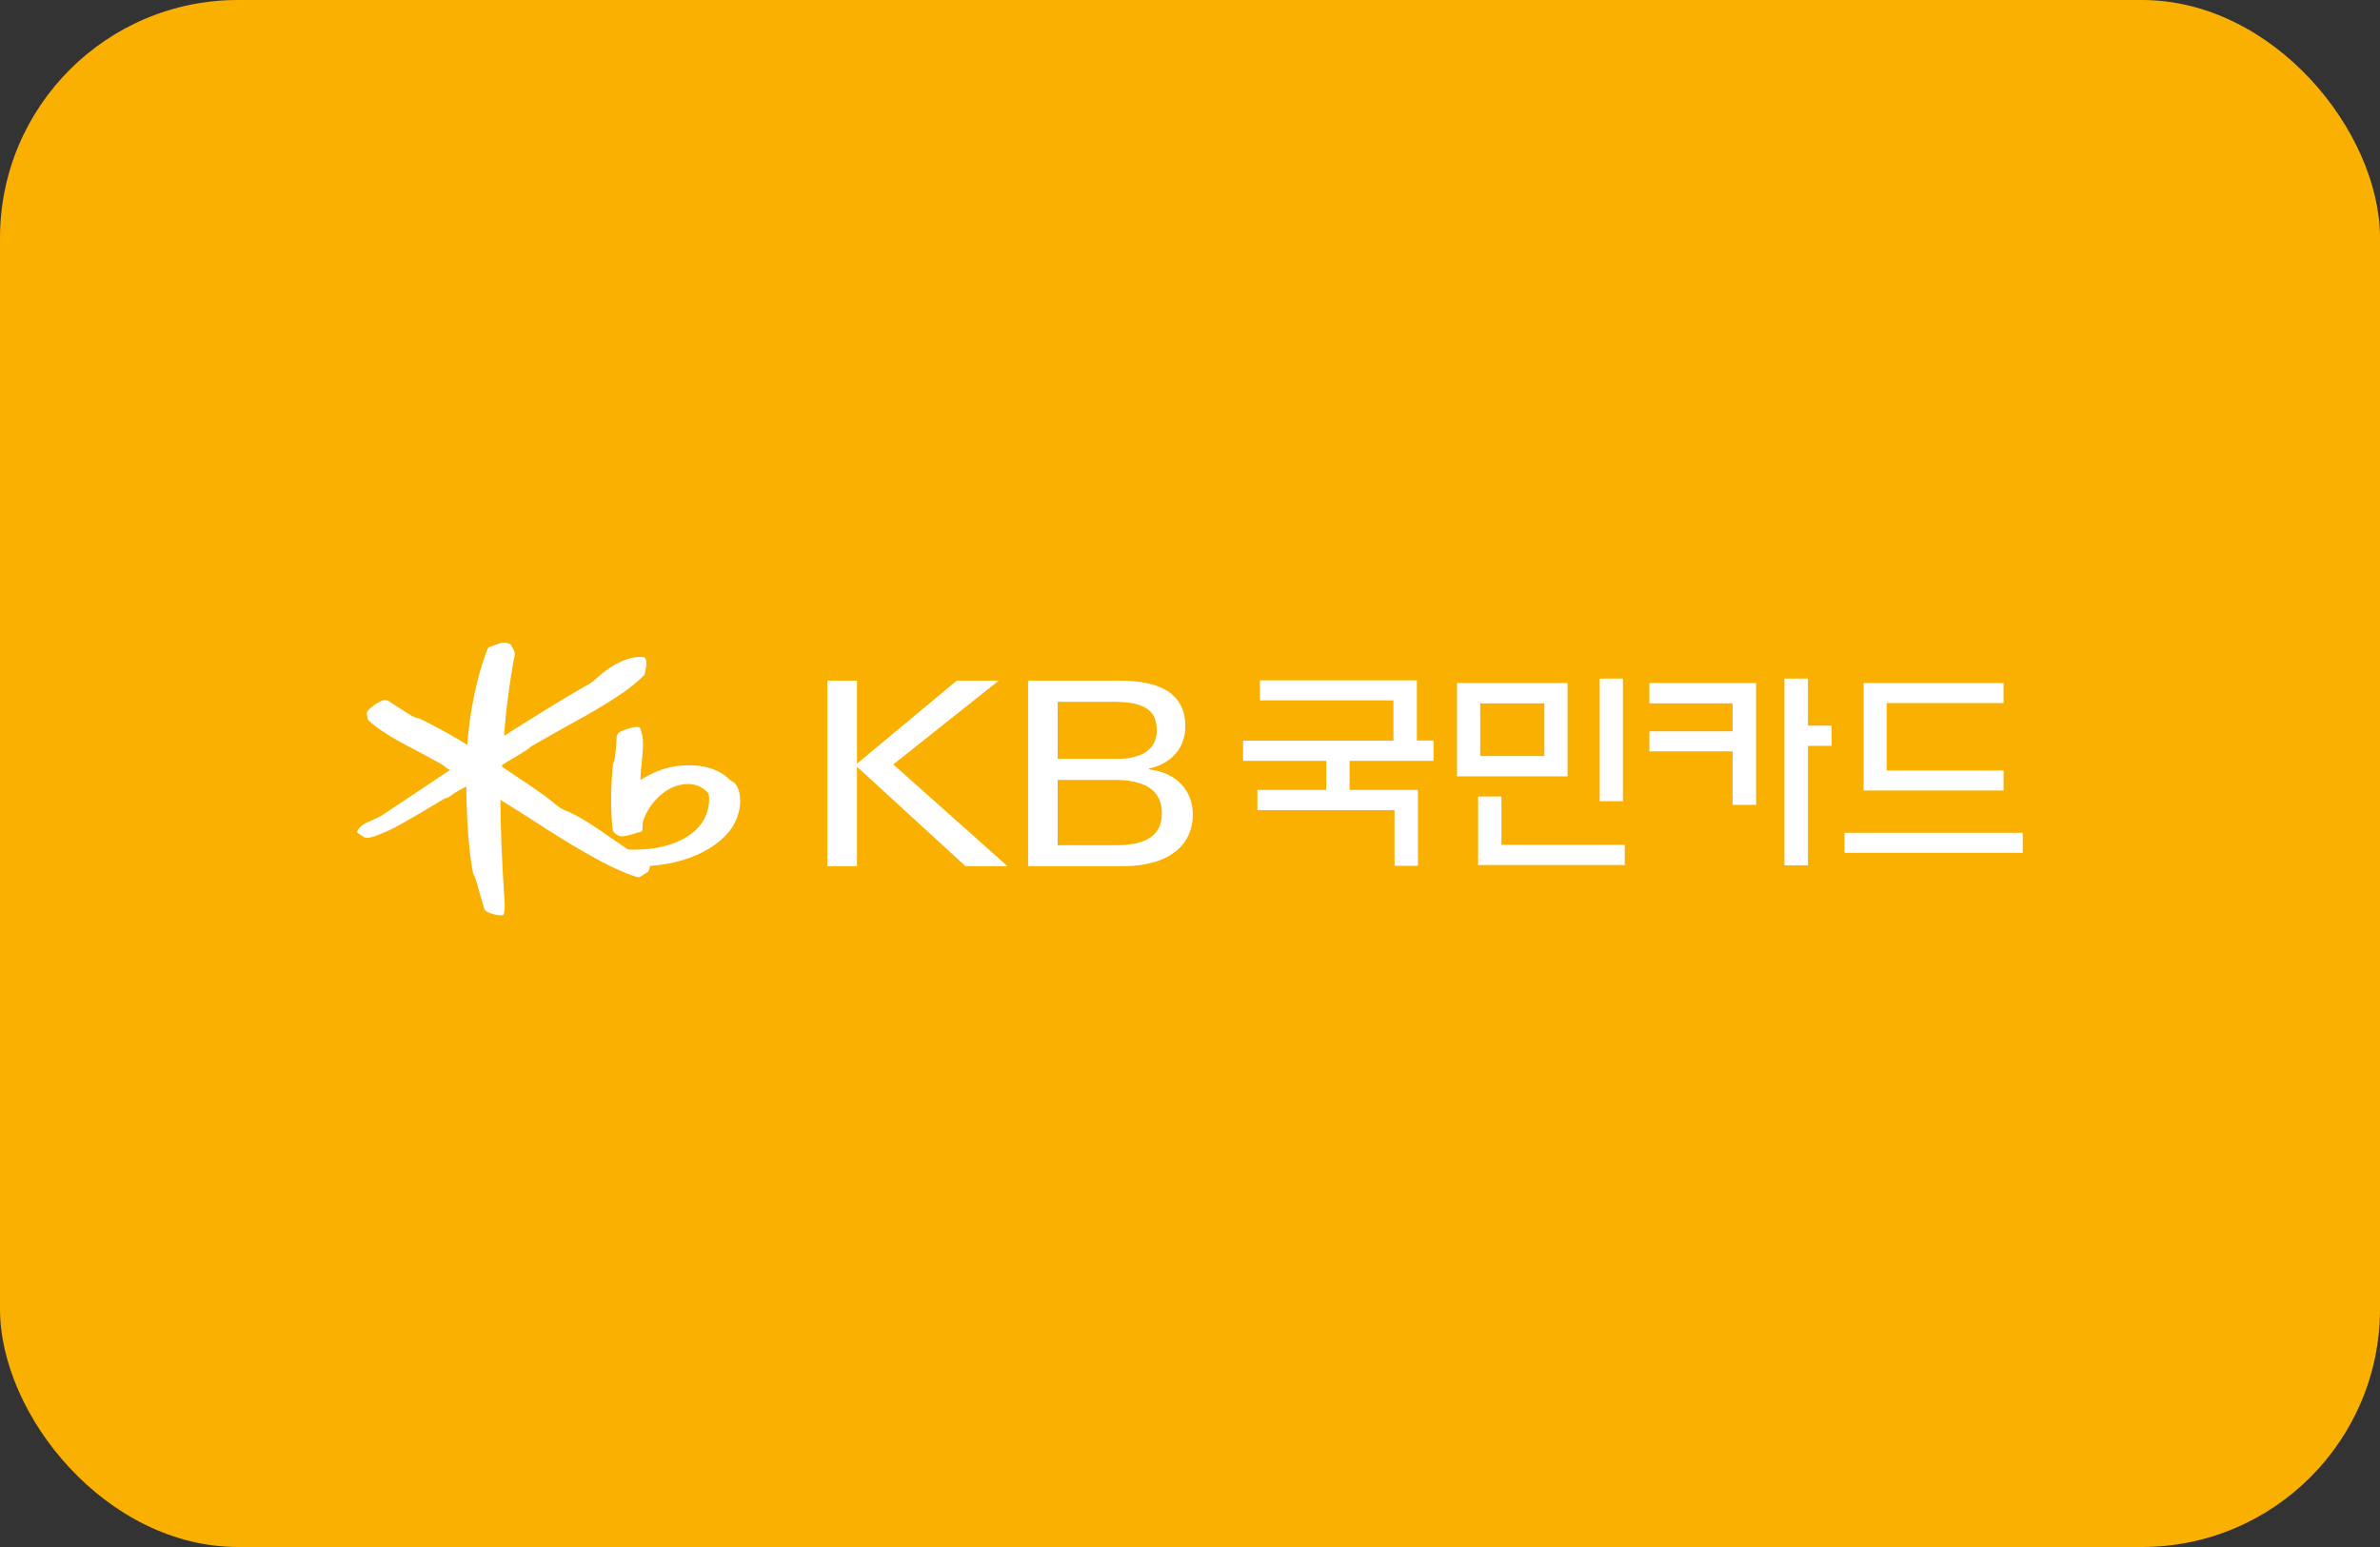 <svg width="200" height="130" viewBox="0 0 200 130" fill="none" xmlns="http://www.w3.org/2000/svg">
<rect x="0" y="0" width="200" height="130" fill="#333333" stroke="none"/>
<rect width="200" height="130" rx="20" fill="#F9B000"/>
<path d="M61.665 65.757L61.39 65.579C60.443 64.632 59.116 64.219 57.352 64.325C55.879 64.414 54.714 64.996 53.824 65.539C53.824 65.522 53.824 65.514 53.824 65.498C53.824 65.037 53.872 64.535 53.929 64.05C53.977 63.556 54.034 63.054 54.034 62.577C54.034 62.099 53.977 61.63 53.816 61.242C53.775 61.145 53.678 61.08 53.565 61.08C53.087 61.088 52.165 61.411 51.938 61.614L51.817 61.881C51.817 62.407 51.695 63.88 51.574 64.058L51.509 64.236C51.307 66.332 51.307 68.185 51.493 69.771C51.517 69.933 51.817 70.167 52.051 70.256C52.31 70.353 53.12 70.135 53.589 69.957L53.767 69.933C53.913 69.916 54.002 69.795 53.993 69.625L54.002 69.172C54.342 67.804 55.701 66.17 57.311 65.927C58.226 65.781 58.938 66.016 59.513 66.639C59.585 66.752 59.755 67.732 59.156 68.865C58.711 69.698 57.813 70.41 56.64 70.847C55.523 71.268 54.301 71.438 52.788 71.389C52.723 71.349 51.372 70.434 51.372 70.434C50.174 69.593 48.685 68.541 47.334 68.031C47.099 67.942 46.67 67.586 46.419 67.376L46.282 67.262C45.505 66.639 44.016 65.652 42.826 64.859C42.826 64.859 42.292 64.495 42.187 64.43C42.187 64.389 42.187 64.292 42.187 64.292C42.219 64.252 42.972 63.807 42.972 63.807C44.016 63.192 44.501 62.892 44.606 62.739C44.582 62.763 44.744 62.658 44.744 62.658C44.752 62.658 47.342 61.185 47.342 61.185C49.834 59.817 52.658 58.264 54.139 56.726L54.212 56.491L54.244 56.281C54.342 55.949 54.35 55.698 54.269 55.407C54.244 55.326 54.172 55.229 54.066 55.213C52.909 55.1 51.412 55.787 50.053 57.066C49.745 57.349 49.486 57.495 49.219 57.641L49.009 57.754C47.512 58.603 44.129 60.699 42.365 61.832C42.478 59.931 42.834 57.228 43.263 54.97L43.215 54.703L43.029 54.363L42.891 54.12H42.85C42.494 53.934 42.211 54.007 42.001 54.056L41.645 54.185L41.175 54.355C41.086 54.371 41.014 54.428 40.981 54.517C40.14 56.556 39.436 59.914 39.266 62.601C37.582 61.525 36.021 60.756 35.252 60.384H35.228L35.139 60.351C34.863 60.319 34.532 60.117 34.208 59.914C34.176 59.898 33.569 59.502 33.569 59.502L32.59 58.871L32.331 58.814C31.91 58.887 31.101 59.429 30.858 59.801C30.825 59.85 30.817 59.898 30.817 59.955C30.817 60.036 30.842 60.109 30.858 60.19L30.898 60.392L30.947 60.513C31.416 60.999 32.606 61.8 33.763 62.423L35.114 63.135L37.178 64.26L37.526 64.543L37.769 64.681C37.769 64.681 37.793 64.697 37.809 64.705C37.259 65.069 34.054 67.214 34.054 67.214L32.08 68.525C31.894 68.654 31.117 69.002 30.939 69.067C30.51 69.245 30.186 69.512 30.057 69.795L30 69.908L30.057 69.981L30.21 70.094L30.413 70.224L30.631 70.37L30.834 70.402C31.181 70.418 31.691 70.216 32.654 69.795C33.536 69.407 35.932 67.958 36.959 67.343L37.396 67.084C37.574 67.1 37.777 66.947 37.955 66.817C38.157 66.655 38.61 66.38 38.877 66.259C38.885 66.259 39.039 66.17 39.185 66.089C39.185 66.137 39.185 66.202 39.185 66.202C39.233 69.334 39.411 71.616 39.751 73.372V73.404L39.792 73.477C39.962 73.728 40.148 74.464 40.326 75.12L40.714 76.431L40.827 76.552C41.046 76.706 41.726 76.965 42.179 76.908L42.292 76.892L42.365 76.73C42.405 76.536 42.413 76.342 42.413 76.131C42.413 75.897 42.397 75.63 42.373 75.306L42.341 74.837C42.195 72.652 42.057 69.488 42.057 67.384V67.214C42.43 67.448 44.056 68.468 44.056 68.468C46.824 70.264 51.008 72.975 53.532 73.696C53.662 73.736 53.799 73.704 53.896 73.615L54.285 73.364L54.358 73.331C54.503 73.267 54.6 73.016 54.617 72.757C56.745 72.652 59.715 71.826 61.309 69.828C61.924 69.051 62.199 68.104 62.199 67.295C62.199 66.631 62.013 66.056 61.681 65.741" fill="white"/>
<path d="M169.979 69.981H155V71.664H169.979V69.981Z" fill="white"/>
<path d="M158.54 59.082H168.364V57.398H156.605V66.429H168.364V64.746H158.54V59.082Z" fill="white"/>
<path d="M138.605 57.398V59.106H145.597V61.453H138.605V63.136H145.597V67.635H147.572V57.398H138.605Z" fill="white"/>
<path d="M149.953 72.716H151.928V62.674H153.918V60.974H151.928V57.025H149.953V72.716Z" fill="white"/>
<path d="M113.407 63.936V66.38H119.153V72.757H117.186V68.079H105.663V66.38H111.449V63.936H104.457V62.237H117.097V58.854H105.873V57.171H119.064V62.229H120.464V63.936H113.407Z" fill="white"/>
<path d="M129.777 63.532H124.388V59.106H129.777V63.532ZM131.727 57.398H122.438V65.24H131.727V57.398Z" fill="white"/>
<path d="M136.535 72.692H124.211V66.931H126.169V70.993H136.535V72.692Z" fill="white"/>
<path d="M136.38 57.025H134.43V67.327H136.38V57.025Z" fill="white"/>
<path d="M86.394 57.196H94.058C97.707 57.196 99.609 58.402 99.609 61.056C99.609 62.942 98.298 64.237 96.542 64.585V64.649C99.051 64.949 100.24 66.591 100.24 68.453C100.24 70.783 98.533 72.79 94.301 72.79H86.394V57.196ZM88.879 63.767H93.936C95.814 63.767 97.206 63.055 97.206 61.396C97.206 59.948 96.518 58.977 93.653 58.977H88.879V63.767ZM88.879 71.026H93.783C96.826 71.026 97.635 69.836 97.635 68.323C97.635 66.535 96.397 65.539 93.653 65.539H88.879V71.026Z" fill="white"/>
<path d="M69.523 57.196H72.016V64.172L80.399 57.196H83.928L75.067 64.237L84.664 72.79H81.136L72.016 64.431V72.79H69.523V57.196Z" fill="white"/>
</svg>
